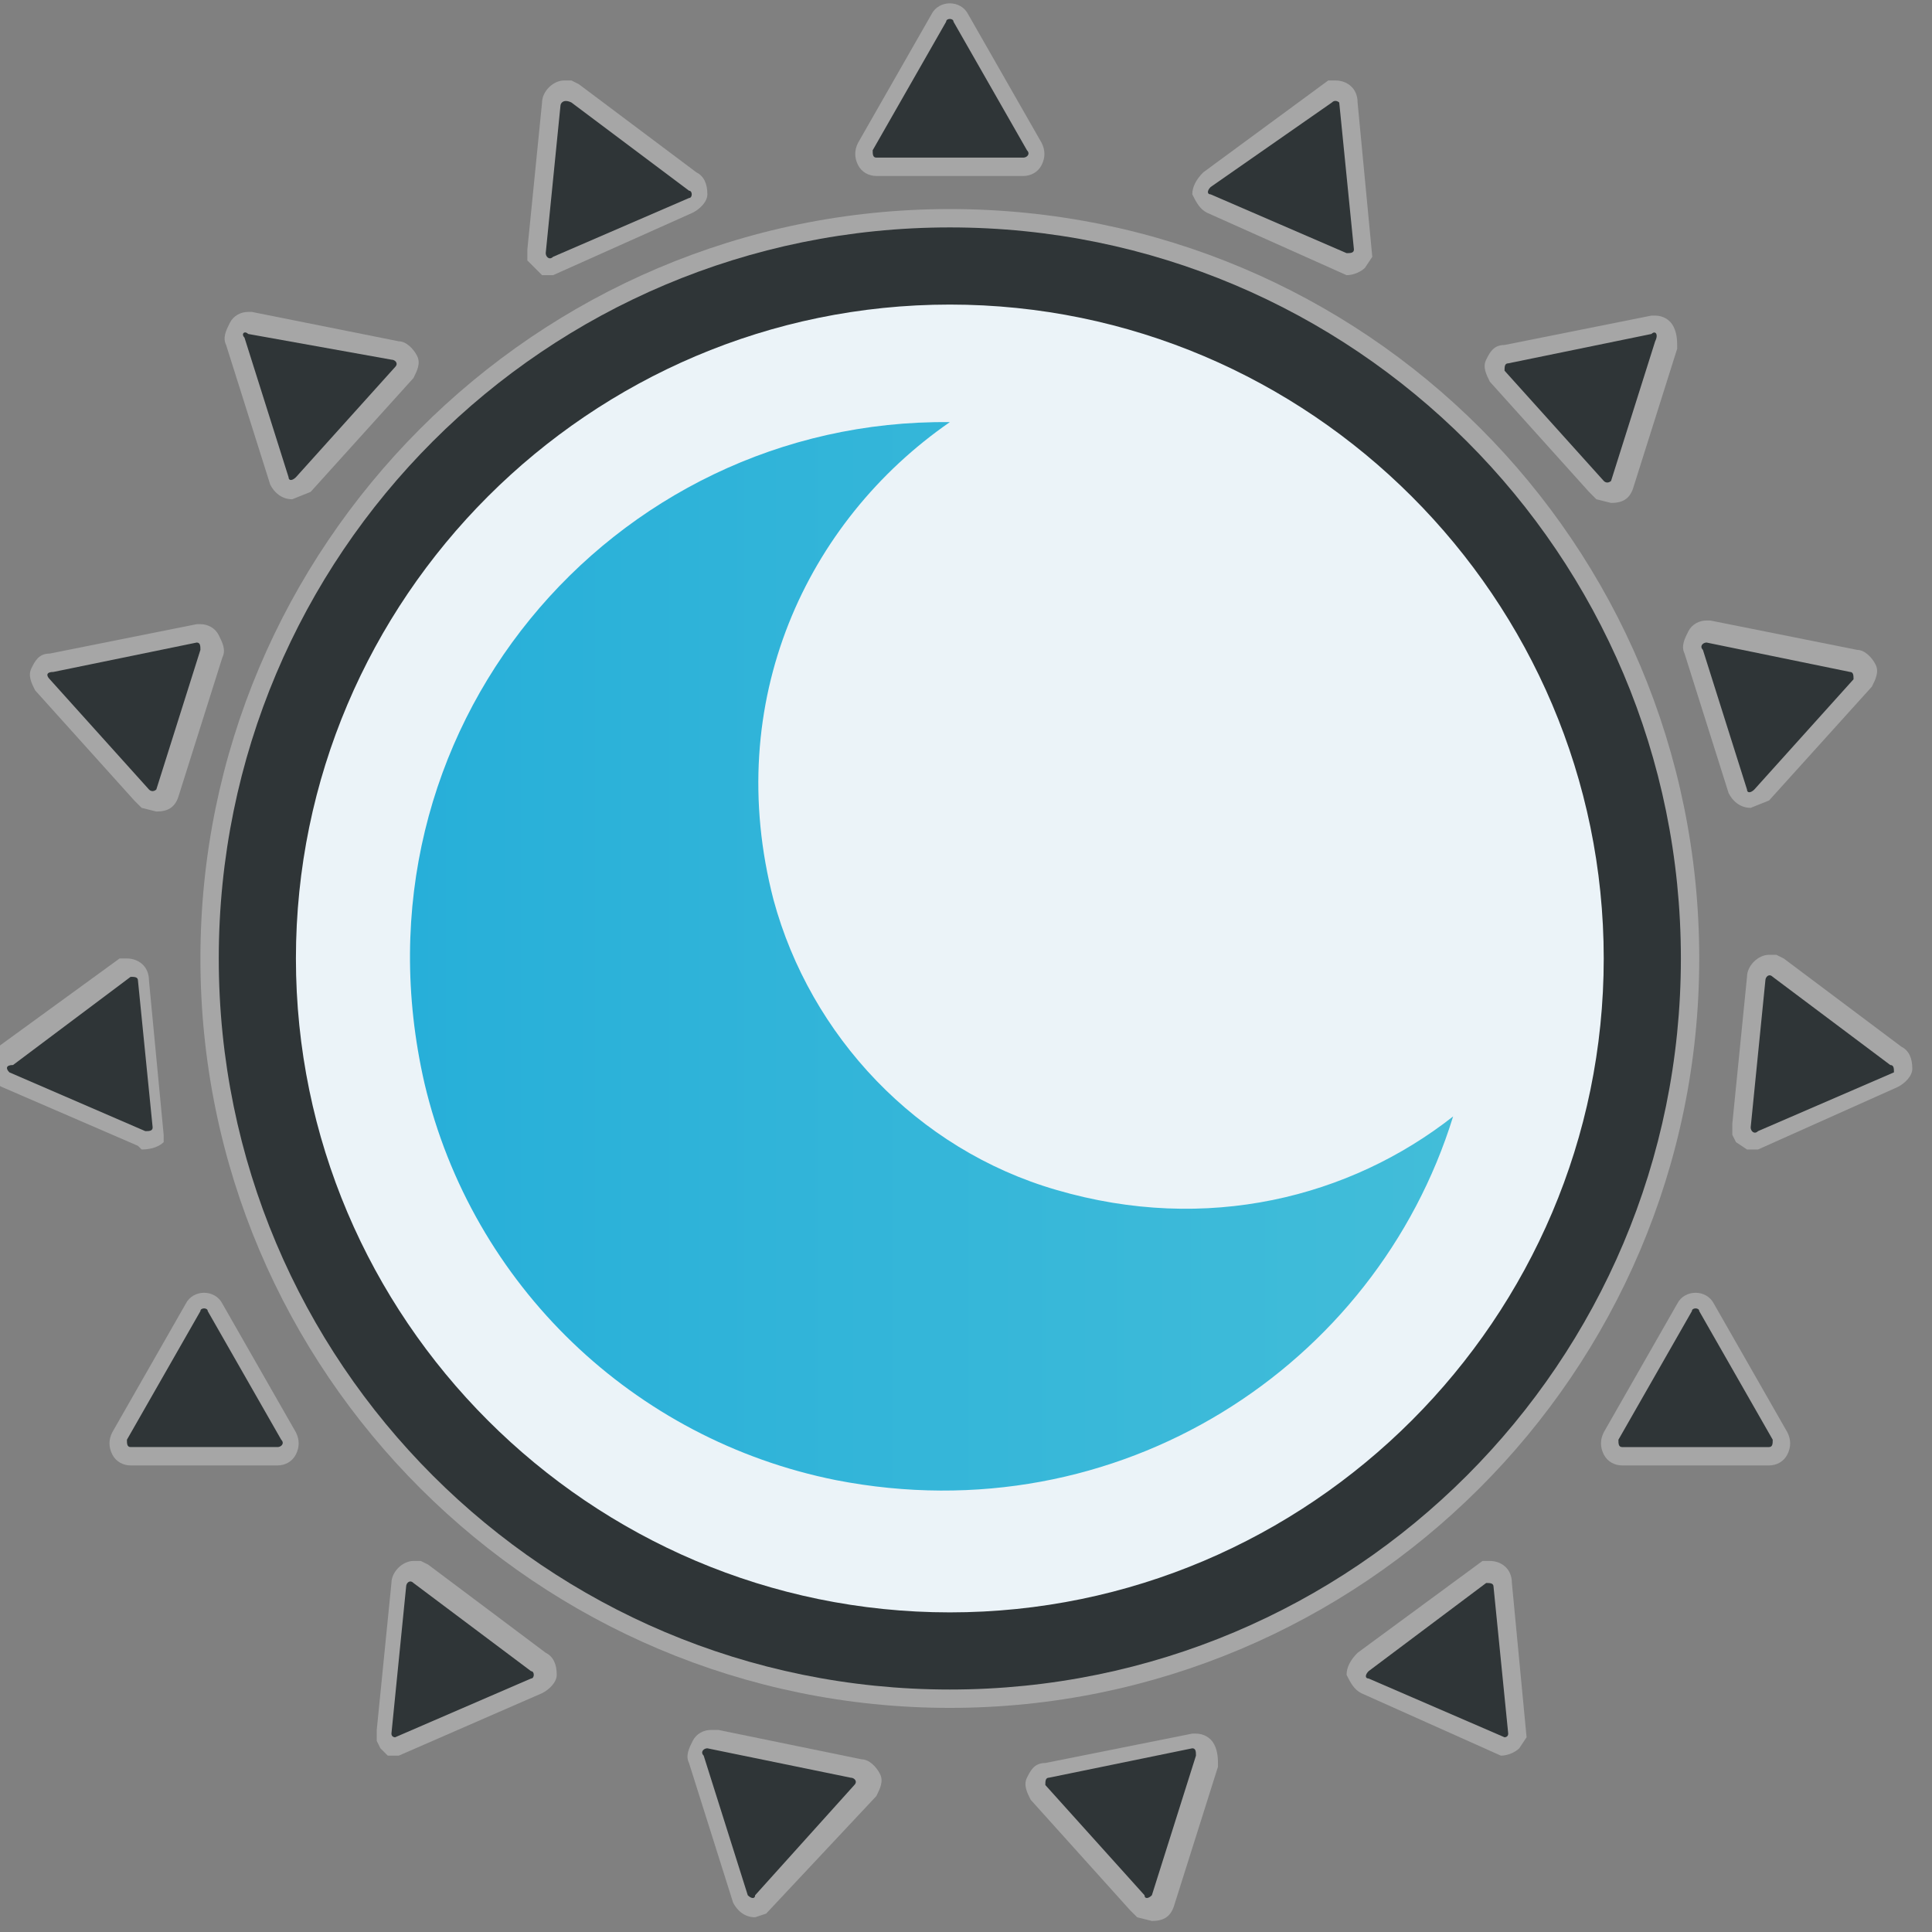 <?xml version="1.0" encoding="UTF-8" standalone="no"?>
<!-- Created with Inkscape (http://www.inkscape.org/) -->

<svg
   width="64"
   height="64"
   viewBox="0 0 16.933 16.933"
   version="1.1"
   id="svg1"
   inkscape:version="1.3 (0e150ed6c4, 2023-07-21)"
   sodipodi:docname="pardus-night-light.svg"
   xmlns:inkscape="http://www.inkscape.org/namespaces/inkscape"
   xmlns:sodipodi="http://sodipodi.sourceforge.net/DTD/sodipodi-0.dtd"
   xmlns="http://www.w3.org/2000/svg"
   xmlns:svg="http://www.w3.org/2000/svg">
  <rect x="0" y="0" width="16.933" height="16.933" fill="#808080" stroke="none"/>
  <sodipodi:namedview
     id="namedview1"
     pagecolor="#ffffff"
     bordercolor="#000000"
     borderopacity="0.25"
     inkscape:showpageshadow="2"
     inkscape:pageopacity="0.0"
     inkscape:pagecheckerboard="0"
     inkscape:deskcolor="#d1d1d1"
     inkscape:document-units="px"
     inkscape:zoom="6.592312"
     inkscape:cx="28.518068"
     inkscape:cy="35.875122"
     inkscape:window-width="1920"
     inkscape:window-height="1127"
     inkscape:window-x="0"
     inkscape:window-y="0"
     inkscape:window-maximized="1"
     inkscape:current-layer="layer1" />
  <defs
     id="defs1">
    <linearGradient
       id="SVGID_00000129901450951144020920000007753056098303935627_"
       gradientUnits="userSpaceOnUse"
       x1="-434.028"
       y1="-74.135"
       x2="-434.028"
       y2="-49.801"
       gradientTransform="matrix(1,0,0,-1,0,-121.592)">
      <stop
         offset="0"
         style="stop-color:#27AFD9"
         id="stop80" />
      <stop
         offset="1"
         style="stop-color:#42BDD9"
         id="stop81" />
    </linearGradient>
    <linearGradient
       id="SVGID_00000051345754610491515170000012538977290887660704_"
       gradientUnits="userSpaceOnUse"
       x1="-136.933"
       y1="-59.638"
       x2="-108.538"
       y2="-59.638"
       gradientTransform="matrix(1,0,0,-1,0,-121.592)">
      <stop
         offset="0"
         style="stop-color:#27AFD9"
         id="stop185" />
      <stop
         offset="1"
         style="stop-color:#42BDD9"
         id="stop186" />
    </linearGradient>
  </defs>
  <g
     inkscape:label="Layer 1"
     inkscape:groupmode="layer"
     id="layer1">
    <g
       id="g1"
       transform="matrix(1.215,0,0,1.215,-1.821,-1.821)">
      <g
         id="g320"
         transform="matrix(0.265,0,0,0.265,82.221,26.061)">
        <path
           class="st0"
           d="m -278.757,-86.997 c -11.3,0 -20.4,9.2 -20.4,20.4 0,11.3 9.2,20.4 20.4,20.4 11.2,0 20.4,-9.1 20.4,-20.4 0,-11.3 -9.1,-20.4 -20.4,-20.4 z"
           id="path155"
           style="opacity:0.3;fill:#ffffff;enable-background:new" />
        <circle
           class="st20"
           cx="-278.757"
           cy="-66.597"
           r="18.1"
           id="circle155"
           style="fill:#ebf3f8;fill-opacity:1" />
        <g
           id="g185"
           transform="translate(-156.557,-4.697)">
          <path
             class="st0"
             d="m -111.4,-80.5 v 0 l -3.8,-1.7 c -0.2,-0.1 -0.3,-0.3 -0.4,-0.5 0,-0.2 0.1,-0.4 0.3,-0.6 l 3.4,-2.5 h 0.2 c 0.3,0 0.6,0.2 0.6,0.6 l 0.4,4.2 -0.2,0.3 c -0.1,0.1 -0.3,0.2 -0.5,0.2 z"
             id="path156"
             style="opacity:0.3;fill:#ffffff;enable-background:new" />
          <path
             class="st4"
             d="m -111.8,-85.2 -3.3,2.3 c -0.1,0.1 -0.1,0.2 0,0.2 l 3.7,1.6 c 0.1,0 0.2,0 0.2,-0.1 l -0.4,-4 c 0,0 -0.1,-0.1 -0.2,0 z"
             id="path157"
             style="fill:#2f3537" />
          <path
             class="st0"
             d="m -104.6,-74.4 -0.2,-0.2 -2.7,-3 c -0.1,-0.2 -0.2,-0.4 -0.1,-0.6 0.1,-0.2 0.2,-0.4 0.5,-0.4 l 4,-0.8 h 0.1 c 0.2,0 0.4,0.1 0.5,0.3 0.1,0.2 0.1,0.4 0.1,0.6 l -1.2,3.8 c -0.1,0.3 -0.3,0.4 -0.6,0.4 z"
             id="path158"
             style="opacity:0.3;fill:#ffffff;enable-background:new" />
          <path
             class="st4"
             d="m -103.1,-78.9 -3.9,0.8 c -0.1,0 -0.1,0.1 -0.1,0.2 l 2.7,3 c 0.1,0.1 0.2,0 0.2,0 l 1.2,-3.8 c 0.1,-0.2 0,-0.3 -0.1,-0.2 z"
             id="path159"
             style="fill:#2f3537" />
          <path
             class="st0"
             d="m -100.4,-66 c -0.3,0 -0.5,-0.2 -0.6,-0.4 l -1.2,-3.8 c -0.1,-0.2 0,-0.4 0.1,-0.6 0.1,-0.2 0.3,-0.3 0.5,-0.3 h 0.1 l 4,0.8 c 0.2,0 0.4,0.2 0.5,0.4 0.1,0.2 0,0.4 -0.1,0.6 l -2.8,3.1 z"
             id="path160"
             style="opacity:0.3;fill:#ffffff;enable-background:new" />
          <path
             class="st4"
             d="m -97.7,-69.7 -3.9,-0.8 c -0.1,0 -0.2,0.1 -0.1,0.2 l 1.2,3.8 c 0,0.1 0.1,0.1 0.2,0 l 2.7,-3 c 0,-0.1 0,-0.2 -0.1,-0.2 z"
             id="path161"
             style="fill:#2f3537" />
          <path
             class="st0"
             d="m -100.5,-56.7 -0.3,-0.2 -0.1,-0.2 v -0.3 l 0.4,-4 c 0,-0.3 0.3,-0.6 0.6,-0.6 h 0.2 l 0.2,0.1 3.2,2.4 c 0.2,0.1 0.3,0.3 0.3,0.6 0,0.2 -0.2,0.4 -0.4,0.5 l -3.8,1.7 h -0.2 z"
             id="path162"
             style="opacity:0.3;fill:#ffffff;enable-background:new" />
          <path
             class="st4"
             d="m -96.6,-59 -3.2,-2.4 c -0.1,-0.1 -0.2,0 -0.2,0.1 l -0.4,4 c 0,0.1 0.1,0.2 0.2,0.1 l 3.7,-1.6 c 0,-0.1 0,-0.2 -0.1,-0.2 z"
             id="path163"
             style="fill:#2f3537" />
          <path
             class="st0"
             d="m -103.9,-48.1 c -0.2,0 -0.4,-0.1 -0.5,-0.3 -0.1,-0.2 -0.1,-0.4 0,-0.6 l 2,-3.5 c 0.1,-0.2 0.3,-0.3 0.5,-0.3 0.2,0 0.4,0.1 0.5,0.3 l 2,3.5 c 0.1,0.2 0.1,0.4 0,0.6 -0.1,0.2 -0.3,0.3 -0.5,0.3 z"
             id="path164"
             style="opacity:0.3;fill:#ffffff;enable-background:new" />
          <path
             class="st4"
             d="m -99.8,-48.8 -2,-3.5 c 0,-0.1 -0.2,-0.1 -0.2,0 l -2,3.5 c 0,0.1 0,0.2 0.1,0.2 h 4 c 0.1,0 0.1,-0.1 0.1,-0.2 z"
             id="path165"
             style="fill:#2f3537" />
          <path
             class="st0"
             d="m -107.2,-40.2 v 0 l -3.8,-1.7 c -0.2,-0.1 -0.3,-0.3 -0.4,-0.5 0,-0.2 0.1,-0.4 0.3,-0.6 l 3.4,-2.5 h 0.2 c 0.3,0 0.6,0.2 0.6,0.6 l 0.4,4.2 -0.2,0.3 c -0.1,0.1 -0.3,0.2 -0.5,0.2 z"
             id="path166"
             style="opacity:0.3;fill:#ffffff;enable-background:new" />
          <path
             class="st4"
             d="m -107,-40.8 -0.4,-4 c 0,-0.1 -0.1,-0.1 -0.2,-0.1 l -3.2,2.4 c -0.1,0.1 -0.1,0.2 0,0.2 l 3.7,1.6 c 0,0 0.1,0 0.1,-0.1 z"
             id="path167"
             style="fill:#2f3537" />
          <path
             class="st0"
             d="m -117.1,-35.8 -0.2,-0.2 -2.7,-3 c -0.1,-0.2 -0.2,-0.4 -0.1,-0.6 0.1,-0.2 0.2,-0.4 0.5,-0.4 l 4,-0.8 h 0.1 c 0.2,0 0.4,0.1 0.5,0.3 0.1,0.2 0.1,0.4 0.1,0.6 l -1.2,3.8 c -0.1,0.3 -0.3,0.4 -0.6,0.4 z"
             id="path168"
             style="opacity:0.3;fill:#ffffff;enable-background:new" />
          <path
             class="st4"
             d="m -116.7,-36.4 1.2,-3.8 c 0,-0.1 0,-0.2 -0.1,-0.2 l -3.9,0.8 c -0.1,0 -0.1,0.1 -0.1,0.2 l 2.7,3 c 0,0.1 0.1,0.1 0.2,0 z"
             id="path169"
             style="fill:#2f3537" />
          <path
             class="st0"
             d="m -127.5,-35.8 c -0.3,0 -0.5,-0.2 -0.6,-0.4 l -1.2,-3.8 c -0.1,-0.2 0,-0.4 0.1,-0.6 0.1,-0.2 0.3,-0.3 0.5,-0.3 h 0.1 0.1 l 3.9,0.8 c 0.2,0 0.4,0.2 0.5,0.4 0.1,0.2 0,0.4 -0.1,0.6 l -3,3.2 z"
             id="path170"
             style="opacity:0.3;fill:#ffffff;enable-background:new" />
          <path
             class="st4"
             d="m -127.5,-36.4 2.7,-3 c 0.1,-0.1 0,-0.2 -0.1,-0.2 l -3.9,-0.8 c -0.1,0 -0.2,0.1 -0.1,0.2 l 1.2,3.8 c 0.1,0.1 0.2,0.1 0.2,0 z"
             id="path171"
             style="fill:#2f3537" />
          <path
             class="st0"
             d="m -137.5,-40.2 -0.2,-0.2 -0.1,-0.2 v -0.3 l 0.4,-4 c 0,-0.3 0.3,-0.6 0.6,-0.6 h 0.2 l 0.2,0.1 3.2,2.4 c 0.2,0.1 0.3,0.3 0.3,0.6 0,0.2 -0.2,0.4 -0.4,0.5 l -3.9,1.7 h -0.2 z"
             id="path172"
             style="opacity:0.3;fill:#ffffff;enable-background:new" />
          <path
             class="st4"
             d="m -137.3,-40.7 3.7,-1.6 c 0.1,0 0.1,-0.2 0,-0.2 l -3.2,-2.4 c -0.1,-0.1 -0.2,0 -0.2,0.1 l -0.4,4 c 0,0.1 0.1,0.1 0.1,0.1 z"
             id="path173"
             style="fill:#2f3537" />
          <path
             class="st0"
             d="m -144.5,-48.1 c -0.2,0 -0.4,-0.1 -0.5,-0.3 -0.1,-0.2 -0.1,-0.4 0,-0.6 l 2,-3.5 c 0.1,-0.2 0.3,-0.3 0.5,-0.3 0.2,0 0.4,0.1 0.5,0.3 l 2,3.5 c 0.1,0.2 0.1,0.4 0,0.6 -0.1,0.2 -0.3,0.3 -0.5,0.3 z"
             id="path174"
             style="opacity:0.3;fill:#ffffff;enable-background:new" />
          <path
             class="st4"
             d="m -144.5,-48.6 h 4 c 0.1,0 0.2,-0.1 0.1,-0.2 l -2,-3.5 c 0,-0.1 -0.2,-0.1 -0.2,0 l -2,3.5 c 0,0.1 0,0.2 0.1,0.2 z"
             id="path175"
             style="fill:#2f3537" />
          <path
             class="st0"
             d="m -144.2,-56.7 -0.1,-0.1 -3.7,-1.6 c -0.2,-0.1 -0.4,-0.2 -0.4,-0.5 0,-0.2 0.1,-0.4 0.3,-0.6 l 3.3,-2.4 h 0.2 c 0.3,0 0.6,0.2 0.6,0.6 l 0.4,4.2 v 0.2 c -0.1,0.1 -0.3,0.2 -0.6,0.2 z"
             id="path176"
             style="opacity:0.3;fill:#ffffff;enable-background:new" />
          <path
             class="st4"
             d="m -147.8,-58.8 3.7,1.6 c 0.1,0 0.2,0 0.2,-0.1 l -0.4,-4 c 0,-0.1 -0.1,-0.1 -0.2,-0.1 l -3.2,2.4 c -0.2,0 -0.2,0.1 -0.1,0.2 z"
             id="path177"
             style="fill:#2f3537" />
          <path
             class="st0"
             d="m -144.2,-66 -0.2,-0.2 -2.7,-3 c -0.1,-0.2 -0.2,-0.4 -0.1,-0.6 0.1,-0.2 0.2,-0.4 0.5,-0.4 l 4,-0.8 h 0.1 c 0.2,0 0.4,0.1 0.5,0.3 0.1,0.2 0.2,0.4 0.1,0.6 l -1.2,3.8 c -0.1,0.3 -0.3,0.4 -0.6,0.4 z"
             id="path178"
             style="opacity:0.3;fill:#ffffff;enable-background:new" />
          <path
             class="st4"
             d="m -146.7,-69.5 2.7,3 c 0.1,0.1 0.2,0 0.2,0 l 1.2,-3.8 c 0,-0.1 0,-0.2 -0.1,-0.2 l -3.9,0.8 c -0.2,0 -0.2,0.1 -0.1,0.2 z"
             id="path179"
             style="fill:#2f3537" />
          <path
             class="st0"
             d="m -140.1,-74.4 c -0.3,0 -0.5,-0.2 -0.6,-0.4 l -1.2,-3.8 c -0.1,-0.2 0,-0.4 0.1,-0.6 0.1,-0.2 0.3,-0.3 0.5,-0.3 h 0.1 l 4,0.8 c 0.2,0 0.4,0.2 0.5,0.4 0.1,0.2 0,0.4 -0.1,0.6 l -2.8,3.1 z"
             id="path180"
             style="opacity:0.3;fill:#ffffff;enable-background:new" />
          <path
             class="st4"
             d="m -141.4,-78.8 1.2,3.8 c 0,0.1 0.1,0.1 0.2,0 l 2.7,-3 c 0.1,-0.1 0,-0.2 -0.1,-0.2 l -3.9,-0.7 c -0.1,-0.1 -0.2,0 -0.1,0.1 z"
             id="path181"
             style="fill:#2f3537" />
          <path
             class="st0"
             d="m -133.3,-80.5 -0.2,-0.2 -0.2,-0.2 v -0.3 l 0.4,-4 c 0,-0.3 0.3,-0.6 0.6,-0.6 h 0.2 l 0.2,0.1 3.2,2.4 c 0.2,0.1 0.3,0.3 0.3,0.6 0,0.2 -0.2,0.4 -0.4,0.5 l -3.8,1.7 h -0.2 z"
             id="path182"
             style="opacity:0.3;fill:#ffffff;enable-background:new" />
          <path
             class="st4"
             d="m -132.8,-85.1 -0.4,4 c 0,0.1 0.1,0.2 0.2,0.1 l 3.7,-1.6 c 0.1,0 0.1,-0.2 0,-0.2 l -3.2,-2.4 c -0.2,-0.1 -0.3,0 -0.3,0.1 z"
             id="path183"
             style="fill:#2f3537" />
          <path
             class="st0"
             d="m -124.2,-83.2 c -0.2,0 -0.4,-0.1 -0.5,-0.3 -0.1,-0.2 -0.1,-0.4 0,-0.6 l 2,-3.5 c 0.1,-0.2 0.3,-0.3 0.5,-0.3 0.2,0 0.4,0.1 0.5,0.3 l 2,3.5 c 0.1,0.2 0.1,0.4 0,0.6 -0.1,0.2 -0.3,0.3 -0.5,0.3 z"
             id="path184"
             style="opacity:0.3;fill:#ffffff;enable-background:new" />
          <path
             class="st4"
             d="m -122.3,-87.4 -2,3.5 c 0,0.1 0,0.2 0.1,0.2 h 4 c 0.1,0 0.2,-0.1 0.1,-0.2 l -2,-3.5 c 0,-0.1 -0.2,-0.1 -0.2,0 z"
             id="path185"
             style="fill:#2f3537" />
        </g>
        <g
           id="g188"
           transform="translate(-156.557,-4.697)">
          <linearGradient
             id="linearGradient2"
             gradientUnits="userSpaceOnUse"
             x1="-136.933"
             y1="-59.638"
             x2="-108.538"
             y2="-59.638"
             gradientTransform="matrix(1,0,0,-1,0,-121.592)">
            <stop
               offset="0"
               style="stop-color:#27AFD9"
               id="stop1" />
            <stop
               offset="1"
               style="stop-color:#42BDD9"
               id="stop2" />
          </linearGradient>
          <path
             style="fill:url(#SVGID_00000051345754610491515170000012538977290887660704_)"
             d="m -119.3,-55.6 c -3.8,-1.1 -6.7,-4.2 -7.7,-7.9 -1.4,-5.4 0.9,-10.3 4.8,-13 -9.2,-0.1 -16.5,8.4 -14.3,18 1.3,5.5 5.7,9.7 11.2,10.8 7.7,1.5 14.7,-3.1 16.8,-9.9 -2.8,2.2 -6.7,3.2 -10.8,2 z"
             id="path186" />
          <g
             id="g187">
            <path
               class="st4"
               d="m -122.2,-42 c -11,0 -19.9,-8.9 -19.9,-19.9 0,-11 8.9,-19.9 19.9,-19.9 11,0 19.9,8.9 19.9,19.9 0,11 -8.9,19.9 -19.9,19.9 z m 0,-37.7 c -9.8,0 -17.8,8 -17.8,17.8 0,9.8 8,17.8 17.8,17.8 9.8,0 17.8,-8 17.8,-17.8 0,-9.8 -8,-17.8 -17.8,-17.8 z"
               id="path187"
               style="fill:#2f3537" />
          </g>
        </g>
      </g>
    </g>
  </g>
</svg>
